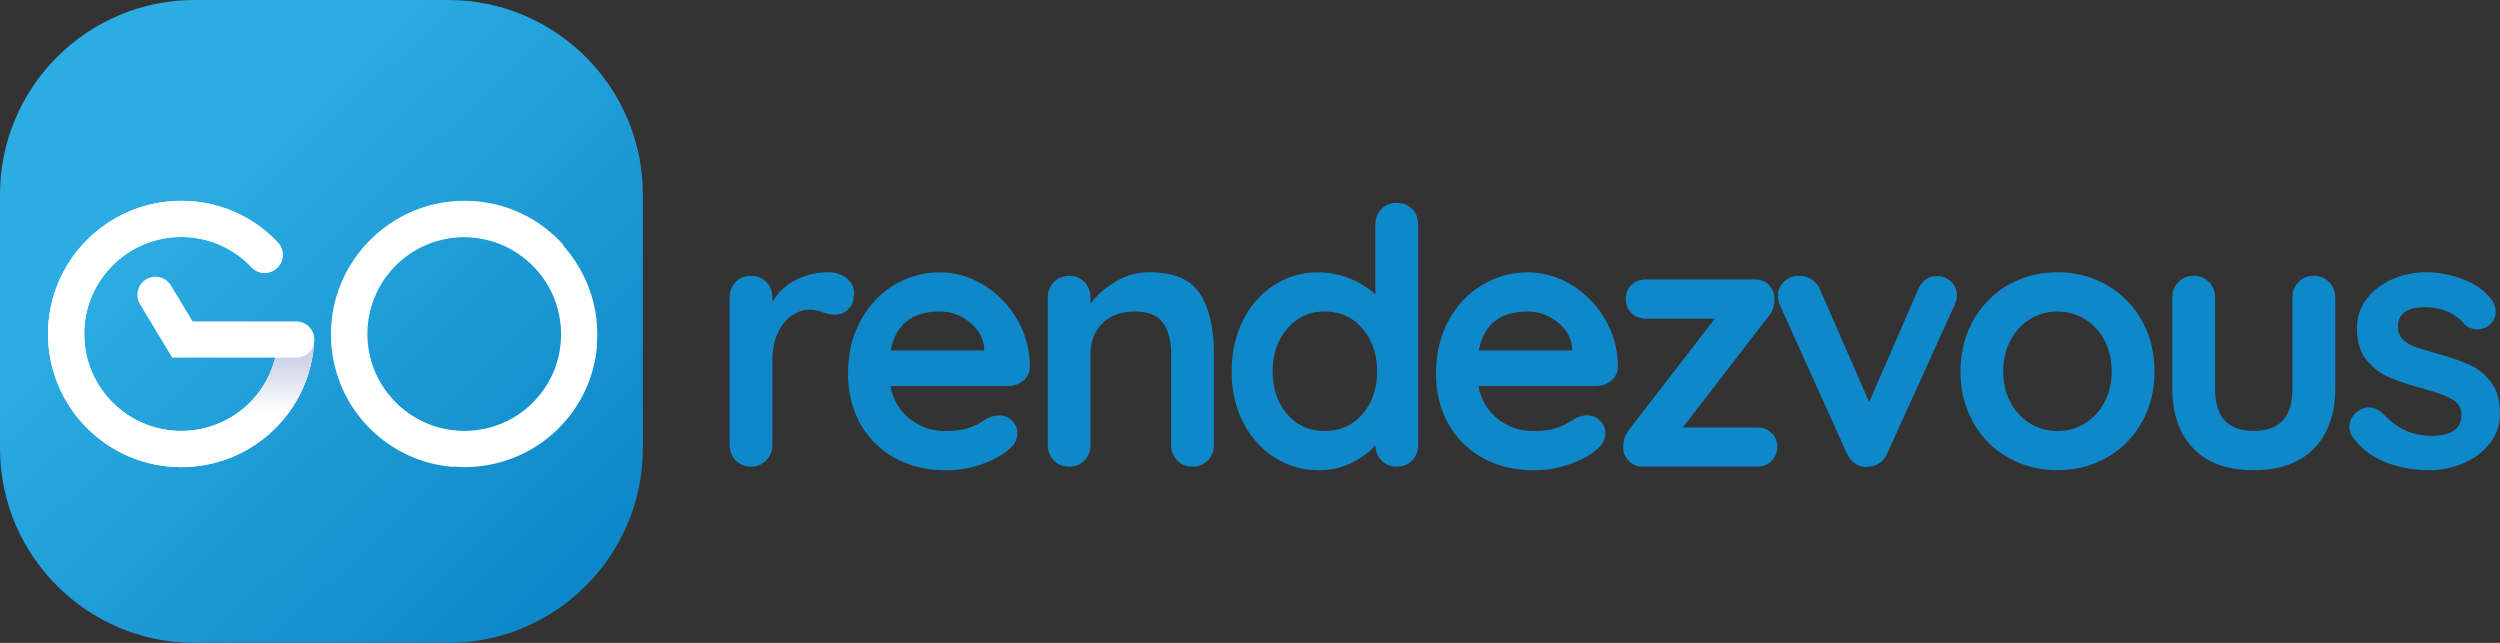 <svg xmlns="http://www.w3.org/2000/svg" id="Layer_1" data-name="Layer 1" viewBox="0 0 727.61 187.11"><rect x="0" y="0" width="727.61" height="187.11" fill="#333333" stroke="none"/><defs><linearGradient id="linear-gradient" x1="-1217.69" x2="-1216.17" y1="-456.85" y2="-456.85" gradientTransform="scale(143.79 -143.79) rotate(-45.53 -64.454 -1679.467)" gradientUnits="userSpaceOnUse"><stop offset=".28" stop-color="#2bace2"/><stop offset="1" stop-color="#0f88c9"/></linearGradient><linearGradient id="linear-gradient-2" x1="80.99" x2="81.14" y1="101.7" y2="120.05" gradientUnits="userSpaceOnUse"><stop offset=".17" stop-color="#414fa2" stop-opacity=".25"/><stop offset="1" stop-color="#3f51a3" stop-opacity="0"/></linearGradient><style>.cls-2{fill:#fff}.cls-3{fill:#0f88c9}</style></defs><path d="M56.65 0h73.8c31.27 0 56.65 25.39 56.65 56.65v73.8c0 31.27-25.39 56.65-56.65 56.65h-73.8C25.38 187.1 0 161.71 0 130.45v-73.8C0 25.38 25.38 0 56.65 0Z" style="fill:url(#linear-gradient)"/><path d="M52.73 135.95c-21.37 0-38.75-17.38-38.75-38.75s17.38-38.75 38.75-38.75c10.74 0 20.73 4.29 28.12 12.09 2 2.11 1.91 5.44-.2 7.44s-5.44 1.91-7.44-.2c-5.39-5.68-12.66-8.81-20.48-8.81-15.56 0-28.22 12.66-28.22 28.22s12.66 28.22 28.22 28.22c14.54 0 26.61-10.89 28.08-25.33.29-2.89 2.88-5 5.77-4.71 2.89.29 5 2.88 4.71 5.77-2.01 19.84-18.59 34.8-38.55 34.8Z" class="cls-2"/><path d="M246.44 81.01c1.42 1.18 2.13 2.56 2.13 4.15 0 2.15-.55 3.75-1.66 4.83-1.11 1.07-2.42 1.61-3.94 1.61-1.04 0-2.22-.24-3.53-.73-.21-.07-.67-.21-1.4-.42-.73-.21-1.51-.31-2.34-.31-1.8 0-3.53.55-5.19 1.66-1.66 1.11-3.03 2.79-4.1 5.03-1.07 2.25-1.61 4.93-1.61 8.04v24.6c0 1.8-.59 3.3-1.76 4.51-1.18 1.21-2.66 1.82-4.46 1.82s-3.29-.6-4.46-1.82c-1.18-1.21-1.76-2.71-1.76-4.51V86.61c0-1.8.59-3.3 1.76-4.51 1.18-1.21 2.66-1.82 4.46-1.82s3.28.61 4.46 1.82c1.17 1.21 1.76 2.72 1.76 4.51v1.35c1.59-2.84 3.88-5 6.85-6.49 2.98-1.49 6.16-2.23 9.55-2.23 2.07 0 3.82.59 5.24 1.76ZM297.76 110.8c-1.25 1.04-2.7 1.56-4.36 1.56h-34.25c.83 4.08 2.73 7.28 5.71 9.6 2.97 2.32 6.33 3.48 10.07 3.48 2.83 0 5.05-.26 6.64-.78 1.59-.52 2.85-1.07 3.79-1.66.94-.59 1.57-.99 1.92-1.19 1.25-.62 2.42-.93 3.53-.93 1.46 0 2.7.52 3.74 1.56s1.56 2.25 1.56 3.63c0 1.87-.97 3.57-2.91 5.09-1.94 1.59-4.53 2.94-7.78 4.05-3.25 1.11-6.53 1.66-9.86 1.66-5.81 0-10.88-1.21-15.2-3.63-4.32-2.42-7.66-5.76-10.01-10.01-2.35-4.25-3.53-9.04-3.53-14.37 0-5.95 1.25-11.17 3.73-15.67 2.49-4.5 5.78-7.94 9.86-10.33 4.08-2.39 8.44-3.58 13.08-3.58s8.87 1.25 12.92 3.74c4.05 2.49 7.28 5.85 9.7 10.07 2.42 4.22 3.63 8.79 3.63 13.7-.07 1.66-.72 3.01-1.97 4.05Zm-38.5-8.82h27.19v-.73c-.27-2.91-1.7-5.4-4.25-7.47s-5.46-3.11-8.72-3.11c-8.03 0-12.77 3.77-14.22 11.31ZM349.24 85.53c2.7 4.19 4.05 9.98 4.05 17.38v26.57c0 1.8-.59 3.3-1.76 4.51-1.18 1.21-2.67 1.82-4.46 1.82s-3.29-.6-4.46-1.82c-1.18-1.21-1.76-2.71-1.76-4.51v-26.57c0-3.8-.8-6.8-2.39-8.98-1.59-2.18-4.33-3.27-8.2-3.27s-7.16 1.16-9.44 3.48c-2.28 2.32-3.43 5.24-3.43 8.77v26.57c0 1.8-.59 3.3-1.76 4.51-1.18 1.21-2.66 1.82-4.46 1.82s-3.29-.6-4.46-1.82c-1.18-1.21-1.76-2.71-1.76-4.51V86.62c0-1.8.59-3.3 1.76-4.51 1.18-1.21 2.66-1.82 4.46-1.82s3.28.61 4.46 1.82c1.17 1.21 1.76 2.72 1.76 4.51v1.76c1.87-2.49 4.31-4.63 7.32-6.43 3.01-1.8 6.31-2.7 9.91-2.7 7.06 0 11.93 2.09 14.63 6.28ZM410.98 60.78c1.17 1.18 1.76 2.7 1.76 4.57v64.14c0 1.8-.59 3.3-1.76 4.51-1.18 1.21-2.67 1.82-4.46 1.82s-3.27-.59-4.41-1.76c-1.14-1.17-1.75-2.66-1.82-4.46-1.73 2.01-4.07 3.72-7.01 5.14a21.107 21.107 0 0 1-9.29 2.13c-4.78 0-9.1-1.23-12.97-3.69-3.88-2.46-6.94-5.86-9.18-10.22-2.25-4.36-3.37-9.3-3.37-14.84s1.11-10.5 3.32-14.89c2.21-4.39 5.24-7.82 9.08-10.28 3.84-2.45 8.08-3.68 12.71-3.68 3.32 0 6.44.61 9.34 1.81 2.91 1.21 5.36 2.75 7.37 4.62V65.36c0-1.8.59-3.3 1.76-4.51 1.18-1.21 2.66-1.81 4.46-1.81s3.29.59 4.46 1.76Zm-14.43 59.72c2.84-3.29 4.25-7.42 4.25-12.4s-1.42-9.13-4.25-12.45c-2.84-3.32-6.5-4.98-11-4.98s-8.06 1.66-10.9 4.98c-2.84 3.32-4.25 7.47-4.25 12.45s1.4 9.12 4.2 12.4c2.8 3.29 6.45 4.93 10.95 4.93s8.16-1.64 11-4.93ZM468.89 110.8c-1.25 1.04-2.7 1.56-4.36 1.56h-34.25c.83 4.08 2.73 7.28 5.71 9.6 2.97 2.32 6.33 3.48 10.07 3.48 2.83 0 5.05-.26 6.64-.78 1.59-.52 2.85-1.07 3.79-1.66.94-.59 1.57-.99 1.92-1.19 1.25-.62 2.42-.93 3.53-.93 1.46 0 2.7.52 3.74 1.56s1.56 2.25 1.56 3.63c0 1.87-.97 3.57-2.91 5.09-1.94 1.59-4.53 2.94-7.78 4.05-3.25 1.11-6.53 1.66-9.86 1.66-5.81 0-10.88-1.21-15.2-3.63-4.32-2.42-7.66-5.76-10.01-10.01-2.35-4.25-3.53-9.04-3.53-14.37 0-5.95 1.25-11.17 3.73-15.67 2.49-4.5 5.78-7.94 9.86-10.33 4.08-2.39 8.44-3.58 13.08-3.58s8.87 1.25 12.92 3.74c4.05 2.49 7.28 5.85 9.7 10.07 2.42 4.22 3.63 8.79 3.63 13.7-.07 1.66-.72 3.01-1.97 4.05Zm-38.5-8.82h27.19v-.73c-.27-2.91-1.7-5.4-4.25-7.47-2.56-2.08-5.46-3.11-8.72-3.11-8.03 0-12.77 3.77-14.22 11.31ZM515.59 126c1.11 1.07 1.66 2.44 1.66 4.1s-.56 2.94-1.66 4.05c-1.11 1.11-2.49 1.66-4.15 1.66h-33.42c-1.59 0-2.92-.57-3.99-1.71-1.07-1.14-1.61-2.37-1.61-3.68 0-1.18.14-2.16.42-2.96.27-.8.79-1.71 1.56-2.75l24.7-31.96h-20.13c-1.66 0-3.04-.55-4.15-1.66-1.11-1.1-1.66-2.49-1.66-4.15s.55-2.92 1.66-4c1.11-1.07 2.49-1.61 4.15-1.61h31.96c1.52 0 2.82.54 3.89 1.61 1.07 1.07 1.61 2.41 1.61 4 0 1.04-.1 1.92-.31 2.65s-.69 1.57-1.45 2.54l-24.91 32.28h21.69c1.66 0 3.04.54 4.15 1.61ZM567.89 82c1.11 1.07 1.66 2.4 1.66 4 0 .83-.28 1.87-.83 3.11l-19.41 42.76c-.49 1.18-1.19 2.11-2.13 2.8s-1.99 1.07-3.17 1.14l-.94.1c-1.17 0-2.27-.36-3.27-1.09-1-.73-1.78-1.71-2.33-2.96l-19.3-42.76c-.49-1.1-.73-2.21-.73-3.32 0-1.38.59-2.64 1.77-3.79 1.17-1.14 2.63-1.71 4.36-1.71 1.31 0 2.52.35 3.63 1.04 1.1.69 1.93 1.66 2.49 2.91l14.32 32.79 14.22-32.69c.55-1.31 1.31-2.32 2.28-3.01.97-.69 2.04-1 3.22-.94 1.66 0 3.04.54 4.15 1.61ZM623.31 122.99c-2.49 4.39-5.9 7.8-10.22 10.22-4.33 2.42-9.08 3.63-14.27 3.63s-10.03-1.21-14.32-3.63c-4.29-2.42-7.68-5.83-10.17-10.22-2.49-4.39-3.73-9.36-3.73-14.89s1.25-10.5 3.73-14.89c2.49-4.39 5.88-7.82 10.17-10.28 4.29-2.45 9.06-3.68 14.32-3.68s9.94 1.23 14.27 3.68c4.32 2.46 7.73 5.88 10.22 10.28s3.74 9.36 3.74 14.89-1.25 10.5-3.74 14.89Zm-10.85-23.97c-1.42-2.66-3.32-4.72-5.71-6.17-2.39-1.45-5.03-2.18-7.94-2.18s-5.55.73-7.94 2.18c-2.38 1.45-4.29 3.51-5.71 6.17s-2.13 5.69-2.13 9.08.71 6.4 2.13 9.03c1.42 2.63 3.32 4.67 5.71 6.12 2.39 1.45 5.04 2.18 7.94 2.18s5.55-.73 7.94-2.18 4.29-3.49 5.71-6.12 2.13-5.64 2.13-9.03-.71-6.42-2.13-9.08ZM677.9 82.1c1.17 1.21 1.76 2.72 1.76 4.51v26.36c0 7.47-2.06 13.32-6.17 17.54-4.12 4.22-9.98 6.33-17.59 6.33s-13.46-2.11-17.54-6.33c-4.08-4.22-6.12-10.07-6.12-17.54V86.61c0-1.8.59-3.3 1.76-4.51 1.18-1.21 2.66-1.82 4.46-1.82s3.28.61 4.46 1.82c1.17 1.21 1.76 2.72 1.76 4.51v26.36c0 4.22.94 7.35 2.8 9.39 1.87 2.04 4.67 3.06 8.41 3.06s6.64-1.02 8.51-3.06 2.8-5.17 2.8-9.39V86.61c0-1.8.59-3.3 1.76-4.51 1.18-1.21 2.66-1.82 4.46-1.82s3.28.61 4.46 1.82ZM683.81 124.08c0-1.8.9-3.32 2.7-4.57.97-.62 1.97-.94 3.01-.94 1.45 0 2.84.66 4.15 1.97 2.08 2.15 4.24 3.74 6.49 4.77 2.24 1.04 4.96 1.56 8.14 1.56 5.4-.21 8.09-2.25 8.09-6.12 0-2.01-.92-3.53-2.75-4.57-1.83-1.04-4.69-2.08-8.56-3.11-4.02-1.11-7.28-2.21-9.81-3.32-2.53-1.11-4.7-2.78-6.54-5.03-1.83-2.25-2.75-5.28-2.75-9.08 0-3.32.95-6.21 2.85-8.67 1.9-2.45 4.39-4.36 7.47-5.71 3.08-1.35 6.35-2.02 9.81-2.02s7.06.66 10.58 1.97c3.53 1.32 6.3 3.25 8.31 5.81.9 1.11 1.35 2.35 1.35 3.74 0 1.59-.66 2.91-1.97 3.94-.97.76-2.07 1.14-3.32 1.14-1.52 0-2.77-.48-3.74-1.45-1.25-1.52-2.86-2.73-4.83-3.63-1.97-.9-4.2-1.35-6.7-1.35-5.26 0-7.89 1.9-7.89 5.71 0 1.52.49 2.75 1.46 3.69.97.93 2.19 1.66 3.68 2.18 1.48.52 3.58 1.16 6.28 1.92 3.74 1.04 6.85 2.11 9.34 3.22 2.49 1.11 4.6 2.8 6.33 5.08 1.73 2.28 2.59 5.29 2.59 9.03 0 3.39-1.01 6.35-3.01 8.87-2.01 2.53-4.58 4.45-7.73 5.76-3.15 1.31-6.38 1.97-9.7 1.97-4.56 0-8.82-.76-12.76-2.28-3.94-1.52-7.16-3.98-9.65-7.37-.62-.83-.94-1.87-.94-3.11Z" class="cls-3"/><path d="M173.83 97.28c0-9.82-3.7-18.77-9.74-25.61-.22-.4-.47-.79-.8-1.14-7.39-7.8-17.38-12.09-28.12-12.09s-20.41 4.37-27.43 11.41c-7.04 7.02-11.41 16.72-11.41 27.43 0 19.96 14.96 36.54 34.8 38.55.42.04.82.02 1.22-.03.94.07 1.87.14 2.83.14 19.96 0 36.54-14.96 38.55-34.8.04-.4.03-.79-.02-1.18.06-.89.13-1.79.13-2.69Zm-66.89-.09c0-7.76 3.15-14.79 8.23-19.9 5.11-5.09 12.14-8.24 19.9-8.24 15.56 0 28.22 12.66 28.22 28.22 0 7.82-3.13 15.1-8.81 20.48-.04.04-.07.09-.12.13a28.174 28.174 0 0 1-19.21 7.52c-15.56 0-28.22-12.66-28.22-28.22ZM70.97 118.75a28.129 28.129 0 0 1-18.24 6.67c-15.56 0-28.22-12.66-28.22-28.22s12.66-28.22 28.22-28.22c7.82 0 15.1 3.13 20.48 8.81 2 2.11 5.33 2.2 7.44.2 2.11-2 2.2-5.33.2-7.44-7.39-7.8-17.38-12.09-28.12-12.09-21.37 0-38.75 17.38-38.75 38.75s17.38 38.75 38.75 38.75c11.68 0 22.18-5.15 29.3-13.37l-11.23-3.56.16-.26Z" class="cls-2"/><path d="m90.72 98.4-10.61 5.69-.03.06a27.983 27.983 0 0 1-9.1 14.61l-.16.26 11.23 3.56c5.05-5.83 8.42-13.2 9.25-21.43.1-1-.16-1.91-.57-2.76Z" class="cls-2"/><path d="m90.72 98.4-10.61 5.69-.03.06a27.983 27.983 0 0 1-9.1 14.61l-.16.26 11.23 3.56c5.05-5.83 8.42-13.2 9.25-21.43.1-1-.16-1.91-.57-2.76Z" style="fill:url(#linear-gradient-2)"/><path d="M86.22 104.08h-36.1l-9.38-15.55a5.27 5.27 0 0 1 1.79-7.23c2.49-1.5 5.72-.7 7.23 1.79l6.31 10.46h30.16c2.91 0 5.26 2.36 5.26 5.26s-2.36 5.26-5.26 5.26Z" class="cls-2"/></svg>